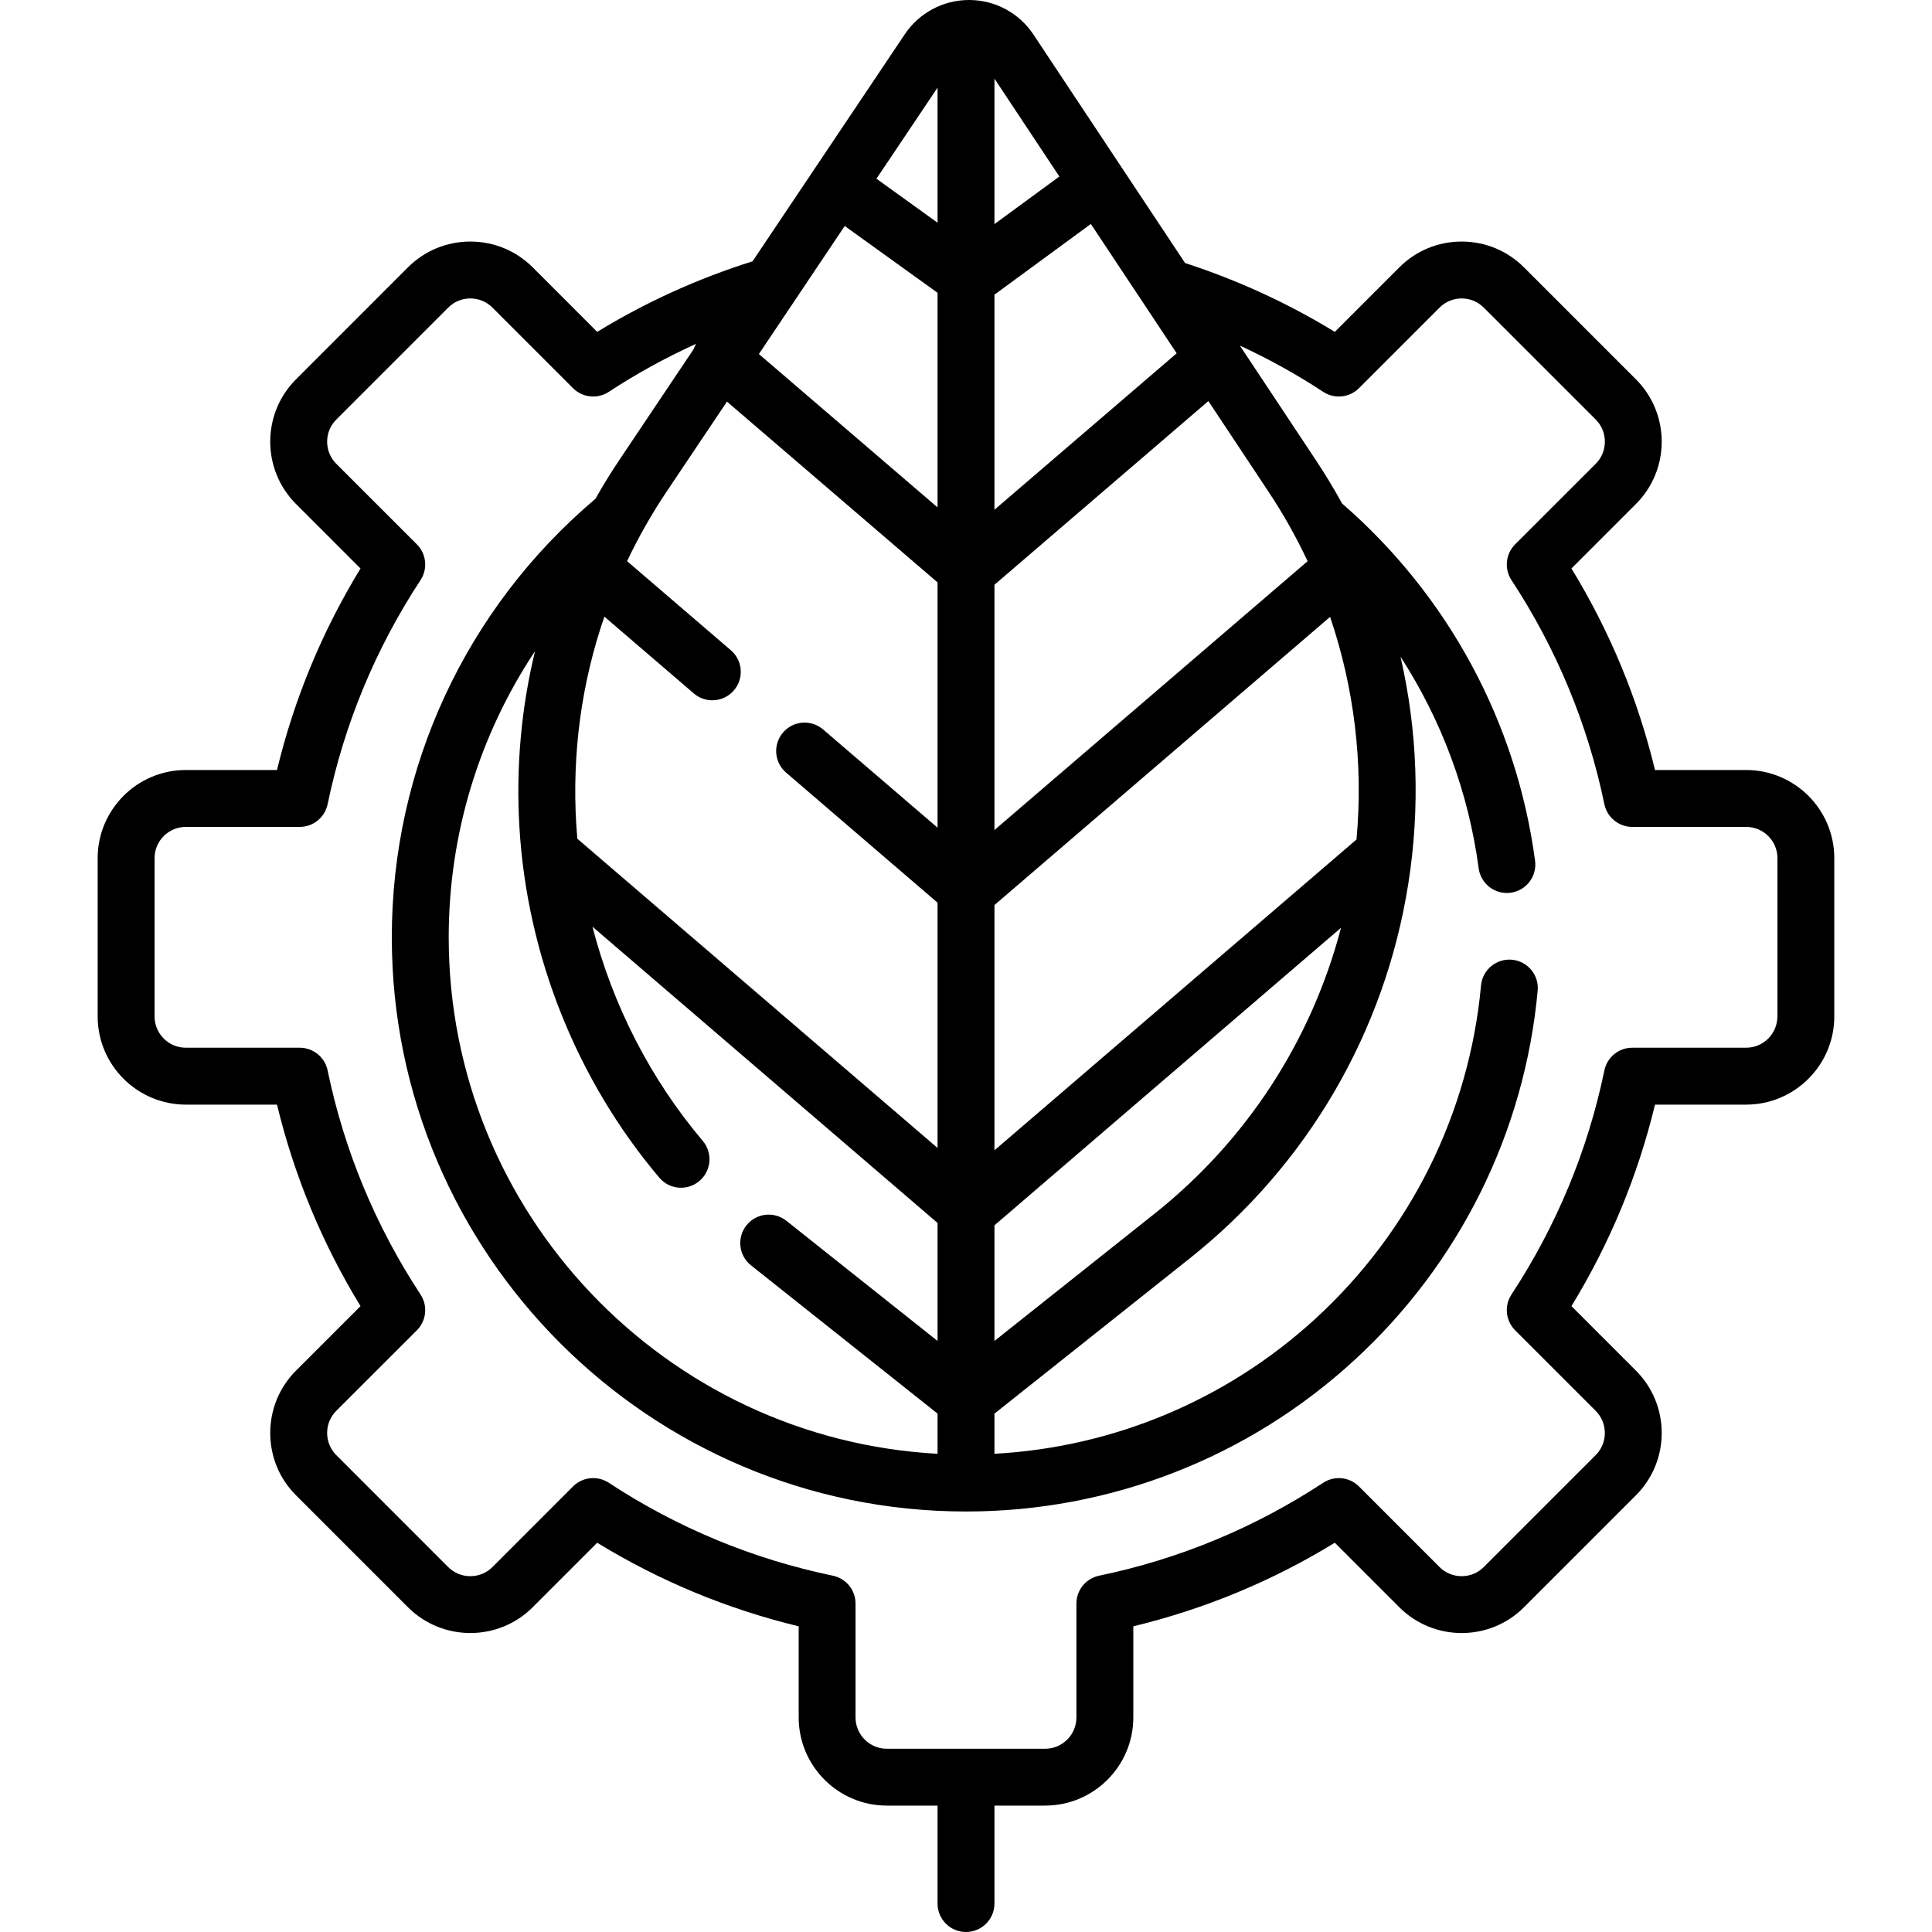 <svg xmlns="http://www.w3.org/2000/svg" viewBox="0 0 40 40"><path d="M36.151 15.942H34.265C33.909 14.468 33.329 13.068 32.535 11.77L33.87 10.435C34.582 9.723 34.582 8.565 33.87 7.853L31.553 5.536C31.208 5.191 30.75 5.001 30.262 5.001C29.774 5.001 29.316 5.191 28.971 5.536L27.636 6.871C26.661 6.275 25.62 5.798 24.536 5.446L21.397 0.716C21.101 0.269 20.603 0.001 20.067 0C20.066 0 20.064 0 20.063 0C19.528 0 19.031 0.265 18.733 0.709L15.581 5.41C14.453 5.765 13.373 6.254 12.364 6.871L11.029 5.535C10.684 5.191 10.225 5.001 9.738 5.001C9.25 5.001 8.791 5.191 8.446 5.535L6.129 7.853C5.785 8.197 5.595 8.656 5.595 9.144C5.595 9.631 5.785 10.09 6.129 10.435L7.464 11.77C6.671 13.068 6.091 14.467 5.735 15.942H3.848C2.842 15.942 2.022 16.761 2.022 17.767V21.044C2.022 22.051 2.842 22.87 3.848 22.87H5.735C6.091 24.344 6.671 25.744 7.464 27.042L6.129 28.377C5.784 28.722 5.595 29.181 5.595 29.668C5.595 30.156 5.784 30.615 6.129 30.959L8.446 33.276C9.158 33.988 10.317 33.988 11.029 33.276L12.364 31.941C13.662 32.735 15.062 33.315 16.536 33.671V35.558C16.536 36.564 17.355 37.383 18.361 37.383H19.411V39.411C19.411 39.736 19.674 40 20 40C20.325 40 20.589 39.736 20.589 39.411V37.383H21.638C22.645 37.383 23.464 36.564 23.464 35.558V33.671C24.938 33.315 26.338 32.735 27.636 31.941L28.971 33.276C29.683 33.988 30.841 33.989 31.553 33.276L33.87 30.959C34.582 30.247 34.582 29.089 33.87 28.377L32.535 27.042C33.329 25.744 33.909 24.344 34.265 22.87H36.151C37.158 22.87 37.977 22.051 37.977 21.044V17.768C37.977 16.761 37.158 15.942 36.151 15.942ZM9.29 19.406C9.29 17.269 9.922 15.218 11.077 13.482C10.79 14.667 10.679 15.897 10.755 17.144C10.916 19.794 11.944 22.364 13.65 24.382C13.86 24.631 14.232 24.662 14.48 24.451C14.729 24.241 14.76 23.87 14.55 23.621C13.466 22.34 12.686 20.812 12.266 19.186L19.411 25.32V27.763L16.282 25.276C16.027 25.073 15.656 25.115 15.454 25.37C15.252 25.625 15.294 25.995 15.549 26.198L19.411 29.267V30.099C13.778 29.792 9.29 25.114 9.29 19.406ZM17.489 4.679L19.411 6.062V10.505L15.712 7.33L17.489 4.679ZM24.362 7.315L20.589 10.554V6.101L22.585 4.637L24.362 7.315ZM28.085 17.381L20.589 23.816V18.738L27.538 12.772C28.039 14.245 28.228 15.812 28.085 17.381ZM15.051 8.315L19.411 12.058V17.136L17.042 15.103C16.795 14.891 16.423 14.919 16.212 15.166C16 15.413 16.028 15.784 16.275 15.996L19.411 18.689V23.767L11.953 17.365C11.945 17.268 11.937 17.17 11.931 17.073C11.841 15.591 12.04 14.137 12.513 12.767L14.365 14.357C14.476 14.452 14.612 14.499 14.748 14.499C14.914 14.499 15.079 14.429 15.195 14.293C15.407 14.046 15.379 13.675 15.132 13.463L12.983 11.618C13.22 11.12 13.494 10.636 13.807 10.17L15.051 8.315ZM20.589 25.369L27.764 19.209C27.154 21.541 25.81 23.613 23.904 25.128L20.589 27.763V25.369ZM20.589 17.185V12.107L25.018 8.304L26.265 10.183C26.571 10.644 26.84 11.124 27.073 11.619L20.589 17.185ZM21.933 3.654L20.589 4.64V1.628L21.933 3.654ZM19.411 1.814V4.611L18.146 3.7L19.411 1.814ZM36.799 21.044C36.799 21.402 36.509 21.692 36.151 21.692H33.794C33.514 21.692 33.274 21.888 33.217 22.162C32.873 23.819 32.226 25.381 31.293 26.802C31.14 27.035 31.172 27.344 31.369 27.542L33.037 29.21C33.29 29.463 33.29 29.874 33.038 30.126L30.72 32.444C30.598 32.566 30.435 32.633 30.262 32.633C30.089 32.633 29.927 32.566 29.804 32.444L28.136 30.775C27.938 30.578 27.63 30.546 27.396 30.699C25.975 31.632 24.413 32.279 22.756 32.623C22.482 32.68 22.286 32.921 22.286 33.2V35.558C22.286 35.915 21.996 36.206 21.638 36.206H18.361C18.004 36.206 17.713 35.915 17.713 35.558V33.2C17.713 32.921 17.517 32.68 17.244 32.623C15.586 32.279 14.025 31.632 12.604 30.699C12.37 30.546 12.061 30.578 11.864 30.775L10.196 32.444C10.073 32.566 9.911 32.633 9.738 32.633C9.564 32.633 9.402 32.566 9.279 32.444L6.962 30.126C6.84 30.004 6.773 29.841 6.773 29.668C6.773 29.495 6.84 29.332 6.962 29.21L8.631 27.542C8.828 27.344 8.86 27.035 8.707 26.802C7.774 25.381 7.126 23.819 6.783 22.162C6.726 21.888 6.485 21.692 6.206 21.692H3.848C3.491 21.692 3.2 21.402 3.2 21.044V17.768C3.2 17.41 3.491 17.12 3.848 17.12H6.206C6.485 17.12 6.726 16.924 6.783 16.65C7.127 14.993 7.774 13.431 8.707 12.01C8.86 11.777 8.828 11.468 8.631 11.27L6.962 9.602C6.84 9.479 6.773 9.317 6.773 9.144C6.773 8.971 6.84 8.808 6.963 8.686L9.28 6.369C9.402 6.246 9.565 6.179 9.738 6.179C9.911 6.179 10.073 6.246 10.196 6.369L11.864 8.037C12.062 8.234 12.37 8.266 12.604 8.113C13.181 7.734 13.786 7.403 14.413 7.118C14.39 7.155 14.373 7.193 14.359 7.232L12.829 9.514C12.65 9.781 12.483 10.052 12.327 10.328C9.647 12.594 8.112 15.896 8.112 19.406C8.112 25.961 13.445 31.294 20 31.294C22.982 31.294 25.834 30.184 28.031 28.17C30.214 26.169 31.565 23.449 31.836 20.511C31.866 20.187 31.628 19.9 31.304 19.87C30.98 19.841 30.693 20.079 30.663 20.403C30.419 23.049 29.201 25.499 27.235 27.302C25.401 28.983 23.06 29.964 20.589 30.099V29.268L24.637 26.05C27.068 24.118 28.673 21.366 29.157 18.299C29.407 16.718 29.347 15.124 28.996 13.596C29.846 14.91 30.404 16.402 30.614 17.977C30.654 18.273 30.907 18.488 31.197 18.488C31.223 18.488 31.25 18.487 31.276 18.483C31.598 18.44 31.825 18.144 31.782 17.821C31.399 14.952 29.982 12.33 27.787 10.425C27.62 10.121 27.44 9.823 27.247 9.532L25.67 7.155C26.267 7.431 26.844 7.75 27.396 8.113C27.63 8.266 27.939 8.234 28.136 8.037L29.804 6.369C29.927 6.246 30.089 6.179 30.262 6.179C30.435 6.179 30.598 6.246 30.72 6.369L33.038 8.686C33.16 8.808 33.227 8.971 33.227 9.144C33.227 9.317 33.16 9.479 33.038 9.602L31.369 11.27C31.172 11.468 31.14 11.776 31.293 12.01C32.226 13.431 32.873 14.993 33.217 16.65C33.274 16.924 33.515 17.12 33.794 17.12H36.152C36.509 17.12 36.8 17.41 36.8 17.767V21.044H36.799Z"/></svg>